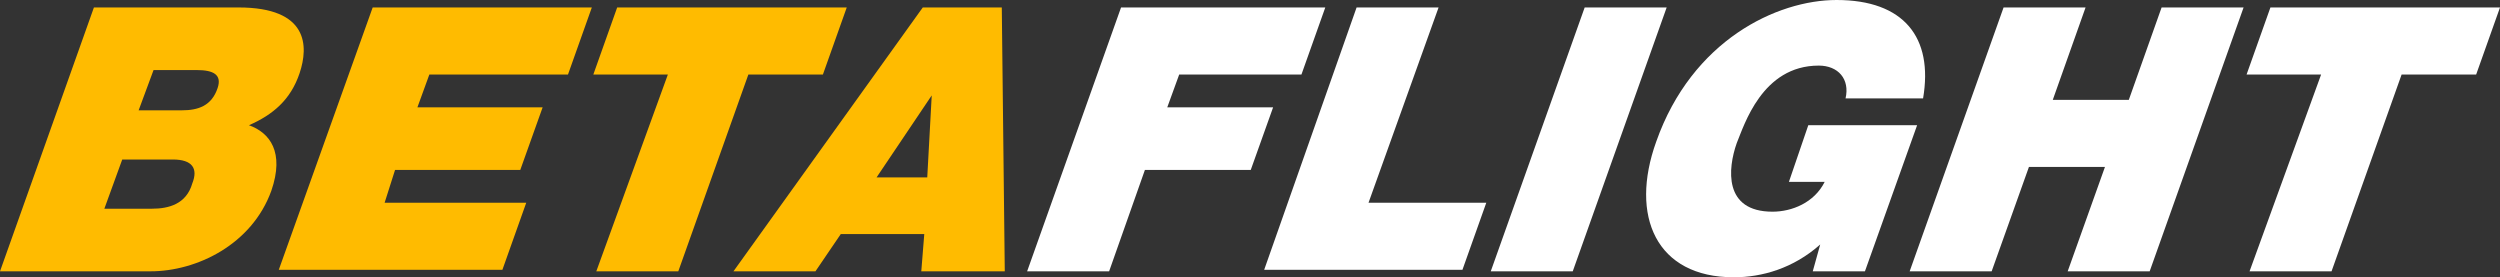 <svg xmlns="http://www.w3.org/2000/svg" xmlns:svg="http://www.w3.org/2000/svg" id="svg4057" width="167.7" height="18.6" x="0" y="0" version="1.1" viewBox="-21 39.4 167.7 18.6" xml:space="preserve"><rect x="-21" y="39.4" width="167.7" height="18.6" fill="#333333" stroke="none"/><style id="style3748" type="text/css">.st0{fill:#fb0}.st1{fill:#fff}</style><g id="g3776" transform="translate(-30.859,-43.7)"><g id="g3772" transform="translate(-40.041,21.7)"><path id="path3752" d="m 56.2,61.9 h 9.7 c 4.7,0 4.7,2.6 4.1,4.4 -0.6,1.8 -1.8,2.8 -3.4,3.5 1.4,0.5 2.4,1.8 1.5,4.4 -1.3,3.6 -5,5.4 -8.1,5.4 H 49.9 Z m 0.7,13.5 h 3.2 c 1.1,0 2.3,-0.3 2.7,-1.7 0.4,-1 0,-1.6 -1.3,-1.6 h -3.4 z m 2.3,-6.6 h 2.9 c 1.1,0 2,-0.3 2.4,-1.5 0.3,-0.9 -0.3,-1.2 -1.4,-1.2 h -2.9 z" class="st0" style="fill:#fb0"/><path id="path3754" d="M 74.9,61.9 H 89.6 L 88,66.4 h -9.3 l -0.8,2.2 h 8.4 l -1.5,4.2 H 76.4 L 75.7,75 h 9.5 l -1.6,4.5 h -15 z" class="st0" style="fill:#fb0"/><path id="path3756" d="m 94.7,66.4 h -5 l 1.6,-4.5 h 15.4 l -1.6,4.5 h -5 l -4.7,13.2 h -5.5 z" class="st0" style="fill:#fb0"/><path id="path3758" d="m 111.8,61.9 h 5.3 l 0.2,17.7 h -5.6 l 0.2,-2.5 h -5.6 l -1.7,2.5 h -5.5 z m 0.3,11.4 0.3,-5.5 v 0 l -3.7,5.5 z" class="st0" style="fill:#fb0"/><path id="path3760" d="m 125.1,61.9 h 13.7 l -1.6,4.5 H 129 l -0.8,2.2 h 7.1 l -1.5,4.2 h -7.1 l -2.4,6.8 h -5.5 z" class="st1" style="fill:#fff"/><path id="path3762" d="m 140.9,61.9 h 5.5 L 141.7,75 h 7.9 l -1.6,4.5 h -13.3 z" class="st1" style="fill:#fff"/><path id="path3764" d="m 156.2,61.9 h 5.5 l -6.3,17.7 h -5.5 z" class="st1" style="fill:#fff"/><path id="path3766" d="m 172,77.8 c -1.8,1.6 -3.9,2.2 -5.8,2.2 -5.2,0 -7,-4.1 -5.2,-9.1 2.4,-6.8 8.1,-9.5 12.1,-9.5 4.5,0 6.5,2.5 5.8,6.6 h -5.2 c 0.3,-1.3 -0.5,-2.2 -1.8,-2.2 -3.8,0 -5,4 -5.5,5.2 -0.6,1.7 -0.9,4.6 2.4,4.6 1.3,0 2.8,-0.6 3.5,-2 h -2.4 l 1.3,-3.8 h 7.3 l -3.5,9.8 h -3.5 z" class="st1" style="fill:#fff"/><path id="path3768" d="m 184.3,61.9 h 5.5 l -2.2,6.2 h 5.1 l 2.2,-6.2 h 5.5 l -6.3,17.7 h -5.5 l 2.5,-7 H 186 l -2.5,7 H 178 Z" class="st1" style="fill:#fff"/><path id="path3770" d="m 205.6,66.4 h -5 l 1.6,-4.5 h 15.4 l -1.6,4.5 h -5 l -4.7,13.2 h -5.5 z" class="st1" style="fill:#fff"/></g></g></svg>